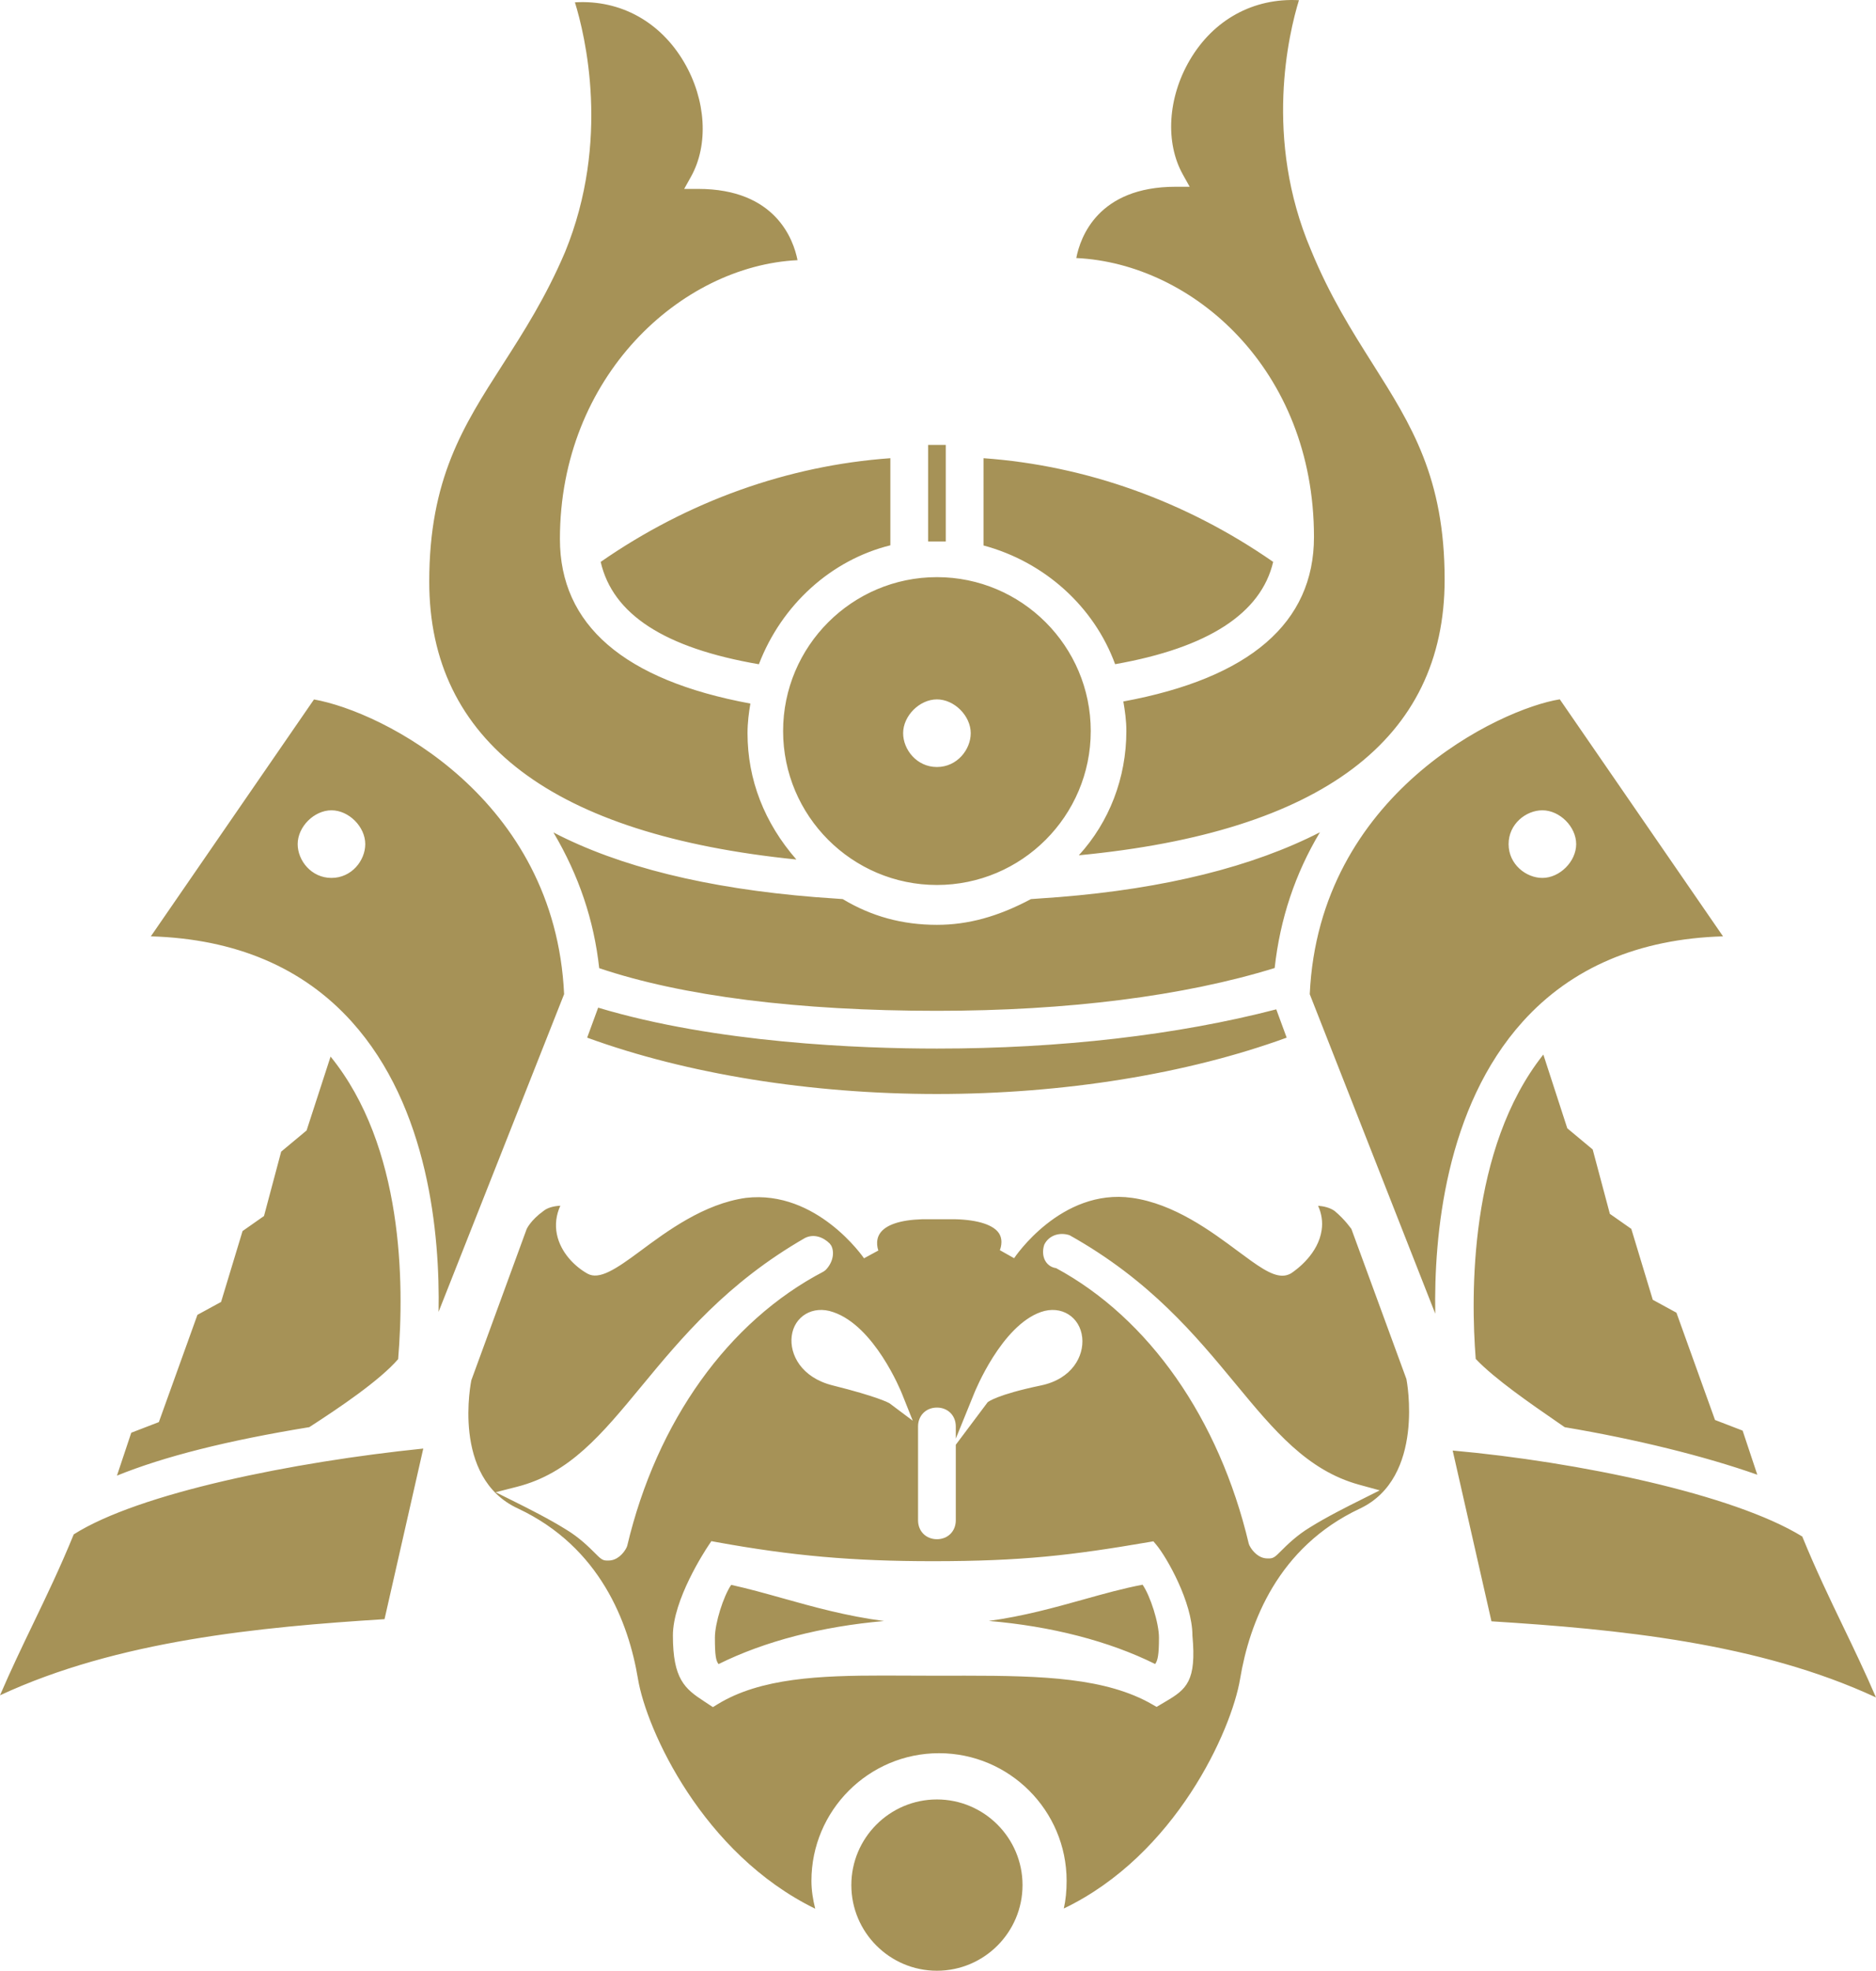 <svg version="1.1" id="图层_1" x="0px" y="0px" width="120.637px" height="126.652px" viewBox="0 0 120.637 126.652" enable-background="new 0 0 120.637 126.652" xml:space="preserve" xmlns="http://www.w3.org/2000/svg" xmlns:xlink="http://www.w3.org/1999/xlink" xmlns:xml="http://www.w3.org/XML/1998/namespace">
  <path fill="#A69257" d="M79.744,107.901c0.604-3.626,2.43-8.468,7.699-10.947c4.227-1.988,3.011-8.266,2.997-8.328l-3.539-9.648
	c-0.012,0-0.39-0.58-1.079-1.155c-0.308-0.218-0.713-0.306-1.062-0.333c0.227,0.5,0.306,1.024,0.231,1.553
	c-0.214,1.514-1.56,2.518-1.967,2.789c-0.193,0.109-0.37,0.153-0.563,0.153c-0.729,0-1.615-0.657-2.843-1.568
	c-1.737-1.291-4.117-3.059-6.831-3.436c-4.562-0.638-7.546,3.836-7.574,3.879l-0.918-0.516c0.001-0.002,0.257-0.583-0.045-1.067
	c-0.344-0.55-1.333-0.877-2.784-0.92h-2.179c-1.409,0.044-2.353,0.364-2.714,0.927c-0.32,0.497-0.092,1.076-0.089,1.081
	l-0.924,0.501c-0.027-0.041-3.027-4.411-7.593-3.883c-2.699,0.375-5.079,2.143-6.816,3.434c-1.551,1.151-2.616,1.854-3.368,1.438
	c-0.796-0.442-1.732-1.341-1.974-2.539c-0.123-0.614-0.047-1.234,0.223-1.829c-0.471,0.026-0.851,0.145-1.082,0.337
	c-0.834,0.598-1.082,1.161-1.085,1.168l-3.556,9.712c0.005,0-1.333,6.264,3.014,8.249c5.273,2.482,7.1,7.324,7.703,10.95
	c0.544,3.256,4.147,11.222,11.396,14.763c-0.142-0.568-0.243-1.173-0.243-1.789c0-4.524,3.681-8.205,8.205-8.205
	s8.205,3.681,8.205,8.205c0,0.654-0.06,1.243-0.181,1.775C75.6,119.21,79.194,111.204,79.744,107.901z M67.151,79.992
	c0.294-0.606,0.99-0.823,1.628-0.609c5.171,2.894,8.096,6.433,10.678,9.555c2.467,2.983,4.597,5.56,7.939,6.478l1.328,0.364
	l-1.231,0.617c-0.827,0.413-2.18,1.089-3.247,1.756c-0.867,0.521-1.499,1.153-1.877,1.531c-0.322,0.322-0.469,0.47-0.733,0.47
	h-0.137c-0.546,0-0.965-0.453-1.158-0.842L80.3,99.198c-1.905-8.028-6.417-14.473-12.388-17.7c-0.263-0.036-0.486-0.169-0.64-0.382
	C67.061,80.823,67.016,80.402,67.151,79.992z M59.036,91.673c0-0.703,0.511-1.213,1.214-1.213s1.213,0.51,1.213,1.213v0.782
	l1.176-2.896c0.071-0.177,1.763-4.345,4.29-5.238c1.322-0.466,2.527,0.316,2.664,1.64c0.123,1.191-0.655,2.661-2.654,3.077
	c-2.857,0.596-3.406,1.061-3.428,1.08l-2.048,2.731v4.856c0,0.703-0.51,1.214-1.213,1.214s-1.214-0.511-1.214-1.214V91.673z
	 M57.998,89.559l0.698,1.746l-1.491-1.118c-0.072-0.043-0.766-0.429-3.664-1.153c-2.013-0.503-2.774-1.992-2.63-3.163
	c0.155-1.271,1.357-2.007,2.659-1.55C56.231,85.209,57.927,89.382,57.998,89.559z M40.336,99.335l-0.041,0.113
	c-0.192,0.389-0.612,0.841-1.157,0.841h-0.137c-0.265,0-0.411-0.146-0.734-0.47c-0.378-0.377-1.01-1.009-1.868-1.524
	c-1.098-0.686-2.5-1.386-3.254-1.762L31.874,95.9l1.375-0.351c3.374-0.859,5.42-3.336,8.011-6.471
	c2.567-3.105,5.478-6.626,10.501-9.516c0.55-0.276,1.156-0.081,1.597,0.358l0.099,0.137c0.234,0.47,0.081,1.114-0.372,1.569
	l-0.13,0.095C46.834,84.915,42.235,91.335,40.336,99.335z M62.072,107.69l-1.96,0.002l-3.299-0.011
	c-4.043,0-7.902,0.142-10.682,1.853l-0.288,0.177l-0.571-0.377c-1.241-0.805-2.001-1.438-2.001-4.226
	c0-2.291,2.048-5.426,2.281-5.775l0.193-0.289l0.34,0.063c4.853,0.881,8.746,1.225,13.889,1.225c5.766,0,8.946-0.379,13.896-1.226
	l0.299-0.051l0.195,0.232c0.659,0.79,2.315,3.682,2.315,5.821c0.27,2.938-0.375,3.455-1.74,4.253l-0.564,0.335l-0.269-0.155
	C71.135,107.827,67.073,107.69,62.072,107.69z M65.754,121.148c0,3.035-2.47,5.504-5.504,5.504c-3.035,0-5.504-2.469-5.504-5.504
	c0-3.034,2.469-5.504,5.504-5.504C63.284,115.645,65.754,118.114,65.754,121.148z M36.275,63.891
	c-0.578-12.587-11.661-18.161-16.084-18.94L9.7,60.175c5.435,0.161,9.775,2.001,12.911,5.477c4.965,5.502,5.682,13.702,5.592,18.655
	L36.275,63.891z M21.315,56.421c-1.3,0-2.173-1.123-2.173-2.172c0-1.117,1.057-2.174,2.173-2.174c1.117,0,2.173,1.057,2.173,2.174
	C23.488,55.298,22.615,56.421,21.315,56.421z M32.317,23.441c1.364-2.126,2.774-4.323,4.019-7.241
	c2.94-7.175,1.283-13.954,0.635-16.05c2.932-0.176,5.498,1.255,7.017,3.845c1.419,2.418,1.595,5.308,0.447,7.36l-0.438,0.785h0.899
	c4.98,0,6.129,3.258,6.39,4.58c-7.491,0.364-15.28,7.473-15.28,17.923c0,5.517,4.12,9.071,12.249,10.572
	c-0.099,0.568-0.185,1.229-0.185,1.903c0,2.981,1.081,5.764,3.141,8.119c-15.669-1.585-23.608-7.587-23.608-17.853
	C27.602,30.788,29.787,27.383,32.317,23.441z M47.019,101.854c1.084,0.237,2.17,0.541,3.313,0.861
	c1.956,0.548,4.093,1.146,6.516,1.463c-3.994,0.346-7.679,1.297-10.64,2.767c-0.173-0.211-0.236-0.565-0.236-1.698
	C45.972,104.306,46.521,102.583,47.019,101.854z M59.682,34.802v-6.211h1.137v6.211H59.682z M69.211,16.583
	c0.254-1.321,1.387-4.581,6.393-4.581h0.899l-0.438-0.785c-1.147-2.052-0.972-4.94,0.446-7.357c1.52-2.591,4.085-4.003,7.019-3.848
	c-0.646,2.097-2.285,8.88,0.771,16.051c1.212,2.956,2.618,5.181,3.978,7.332c2.479,3.922,4.619,7.308,4.619,13.854
	c0,10.269-7.913,16.225-23.523,17.717c1.957-2.137,3.056-4.973,3.056-7.984c0-0.686-0.09-1.284-0.194-1.901
	c8.135-1.501,12.259-5.057,12.259-10.573C84.494,23.716,76.675,16.93,69.211,16.583z M95.909,104.196l-2.494-10.975
	c8.011,0.717,18.051,2.799,22.48,5.525c0.876,2.142,1.763,3.983,2.621,5.766c0.696,1.445,1.41,2.93,2.12,4.576
	C113.07,105.571,103.973,104.7,95.909,104.196z M63.586,104.172c2.24-0.305,4.234-0.862,6.063-1.372
	c1.323-0.37,2.579-0.722,3.826-0.956c0.5,0.726,1.053,2.458,1.053,3.402c0,1.082-0.076,1.47-0.245,1.694
	C71.307,105.464,67.602,104.512,63.586,104.172z M7.521,94.833l0.92-2.757l1.774-0.683l2.481-6.893l1.521-0.83l1.381-4.555
	l1.379-0.966l1.104-4.137l1.634-1.361l1.543-4.749c4.678,5.763,4.754,14.529,4.345,19.445c-1.195,1.38-3.797,3.135-5.714,4.371
	C14.632,92.576,10.567,93.599,7.521,94.833z M110.799,60.175l-10.496-15.232c-3.812,0.607-15.487,6.061-16.079,18.949l8.071,20.534
	c-0.09-4.985,0.633-13.238,5.631-18.776C101.06,62.177,105.388,60.337,110.799,60.175z M97.011,54.249
	c0-1.301,1.123-2.174,2.173-2.174c1.117,0,2.173,1.057,2.173,2.174c0,1.116-1.056,2.172-2.173,2.172
	C98.134,56.421,97.011,55.548,97.011,54.249z M82.071,64.867l0.669,1.819c-6.409,2.337-14.371,3.621-22.49,3.621
	s-16.082-1.284-22.492-3.621l0.707-1.928c7.593,2.284,16.872,2.63,21.785,2.63C68.183,67.389,75.717,66.518,82.071,64.867z
	 M2.119,104.376c0.859-1.783,1.747-3.627,2.623-5.768c4.211-2.667,14.15-4.663,22.477-5.515l-2.492,10.965
	c-8.063,0.505-17.161,1.377-24.727,4.893C0.71,107.305,1.424,105.821,2.119,104.376z M63.245,29.447
	c6.593,0.471,13.014,2.767,18.627,6.663c-0.776,3.313-4.192,5.523-10.164,6.575c-1.354-3.704-4.54-6.577-8.463-7.63V29.447z
	 M112.06,91.94l0.944,2.835c-3.375-1.19-7.808-2.286-12.384-3.054l-0.484-0.334c-1.702-1.173-4.014-2.765-5.239-4.054
	c-0.319-4.056-0.449-13.515,4.348-19.561l1.541,4.741l1.633,1.36l1.104,4.137l1.379,0.966l1.381,4.557l1.521,0.829l2.481,6.895
	L112.06,91.94z M38.627,36.111c5.613-3.897,12.035-6.193,18.628-6.664v5.598c-3.804,0.94-6.986,3.817-8.455,7.644
	C42.741,41.646,39.406,39.491,38.627,36.111z M84.879,53.487c-1.59,2.653-2.567,5.576-2.911,8.724
	c-5.821,1.801-13.32,2.751-21.718,2.751c-8.912,0-16.41-0.947-21.718-2.742c-0.337-3.079-1.305-5.953-2.943-8.722
	c4.222,2.199,9.86,3.595,16.809,4.155l1.793,0.128c1.852,1.113,3.836,1.655,6.06,1.655c1.996,0,3.92-0.525,6.045-1.654l1.812-0.13
	C74.922,57.104,80.55,55.704,84.879,53.487z M60.25,37.091c-5.454,0-9.892,4.437-9.892,9.891s4.438,9.892,9.892,9.892
	s9.891-4.438,9.891-9.892S65.704,37.091,60.25,37.091z M60.25,49.293c-1.301,0-2.174-1.124-2.174-2.174
	c0-1.117,1.056-2.172,2.174-2.172c1.116,0,2.173,1.055,2.173,2.172C62.423,48.169,61.55,49.293,60.25,49.293z" class="color c1"/>
</svg>
